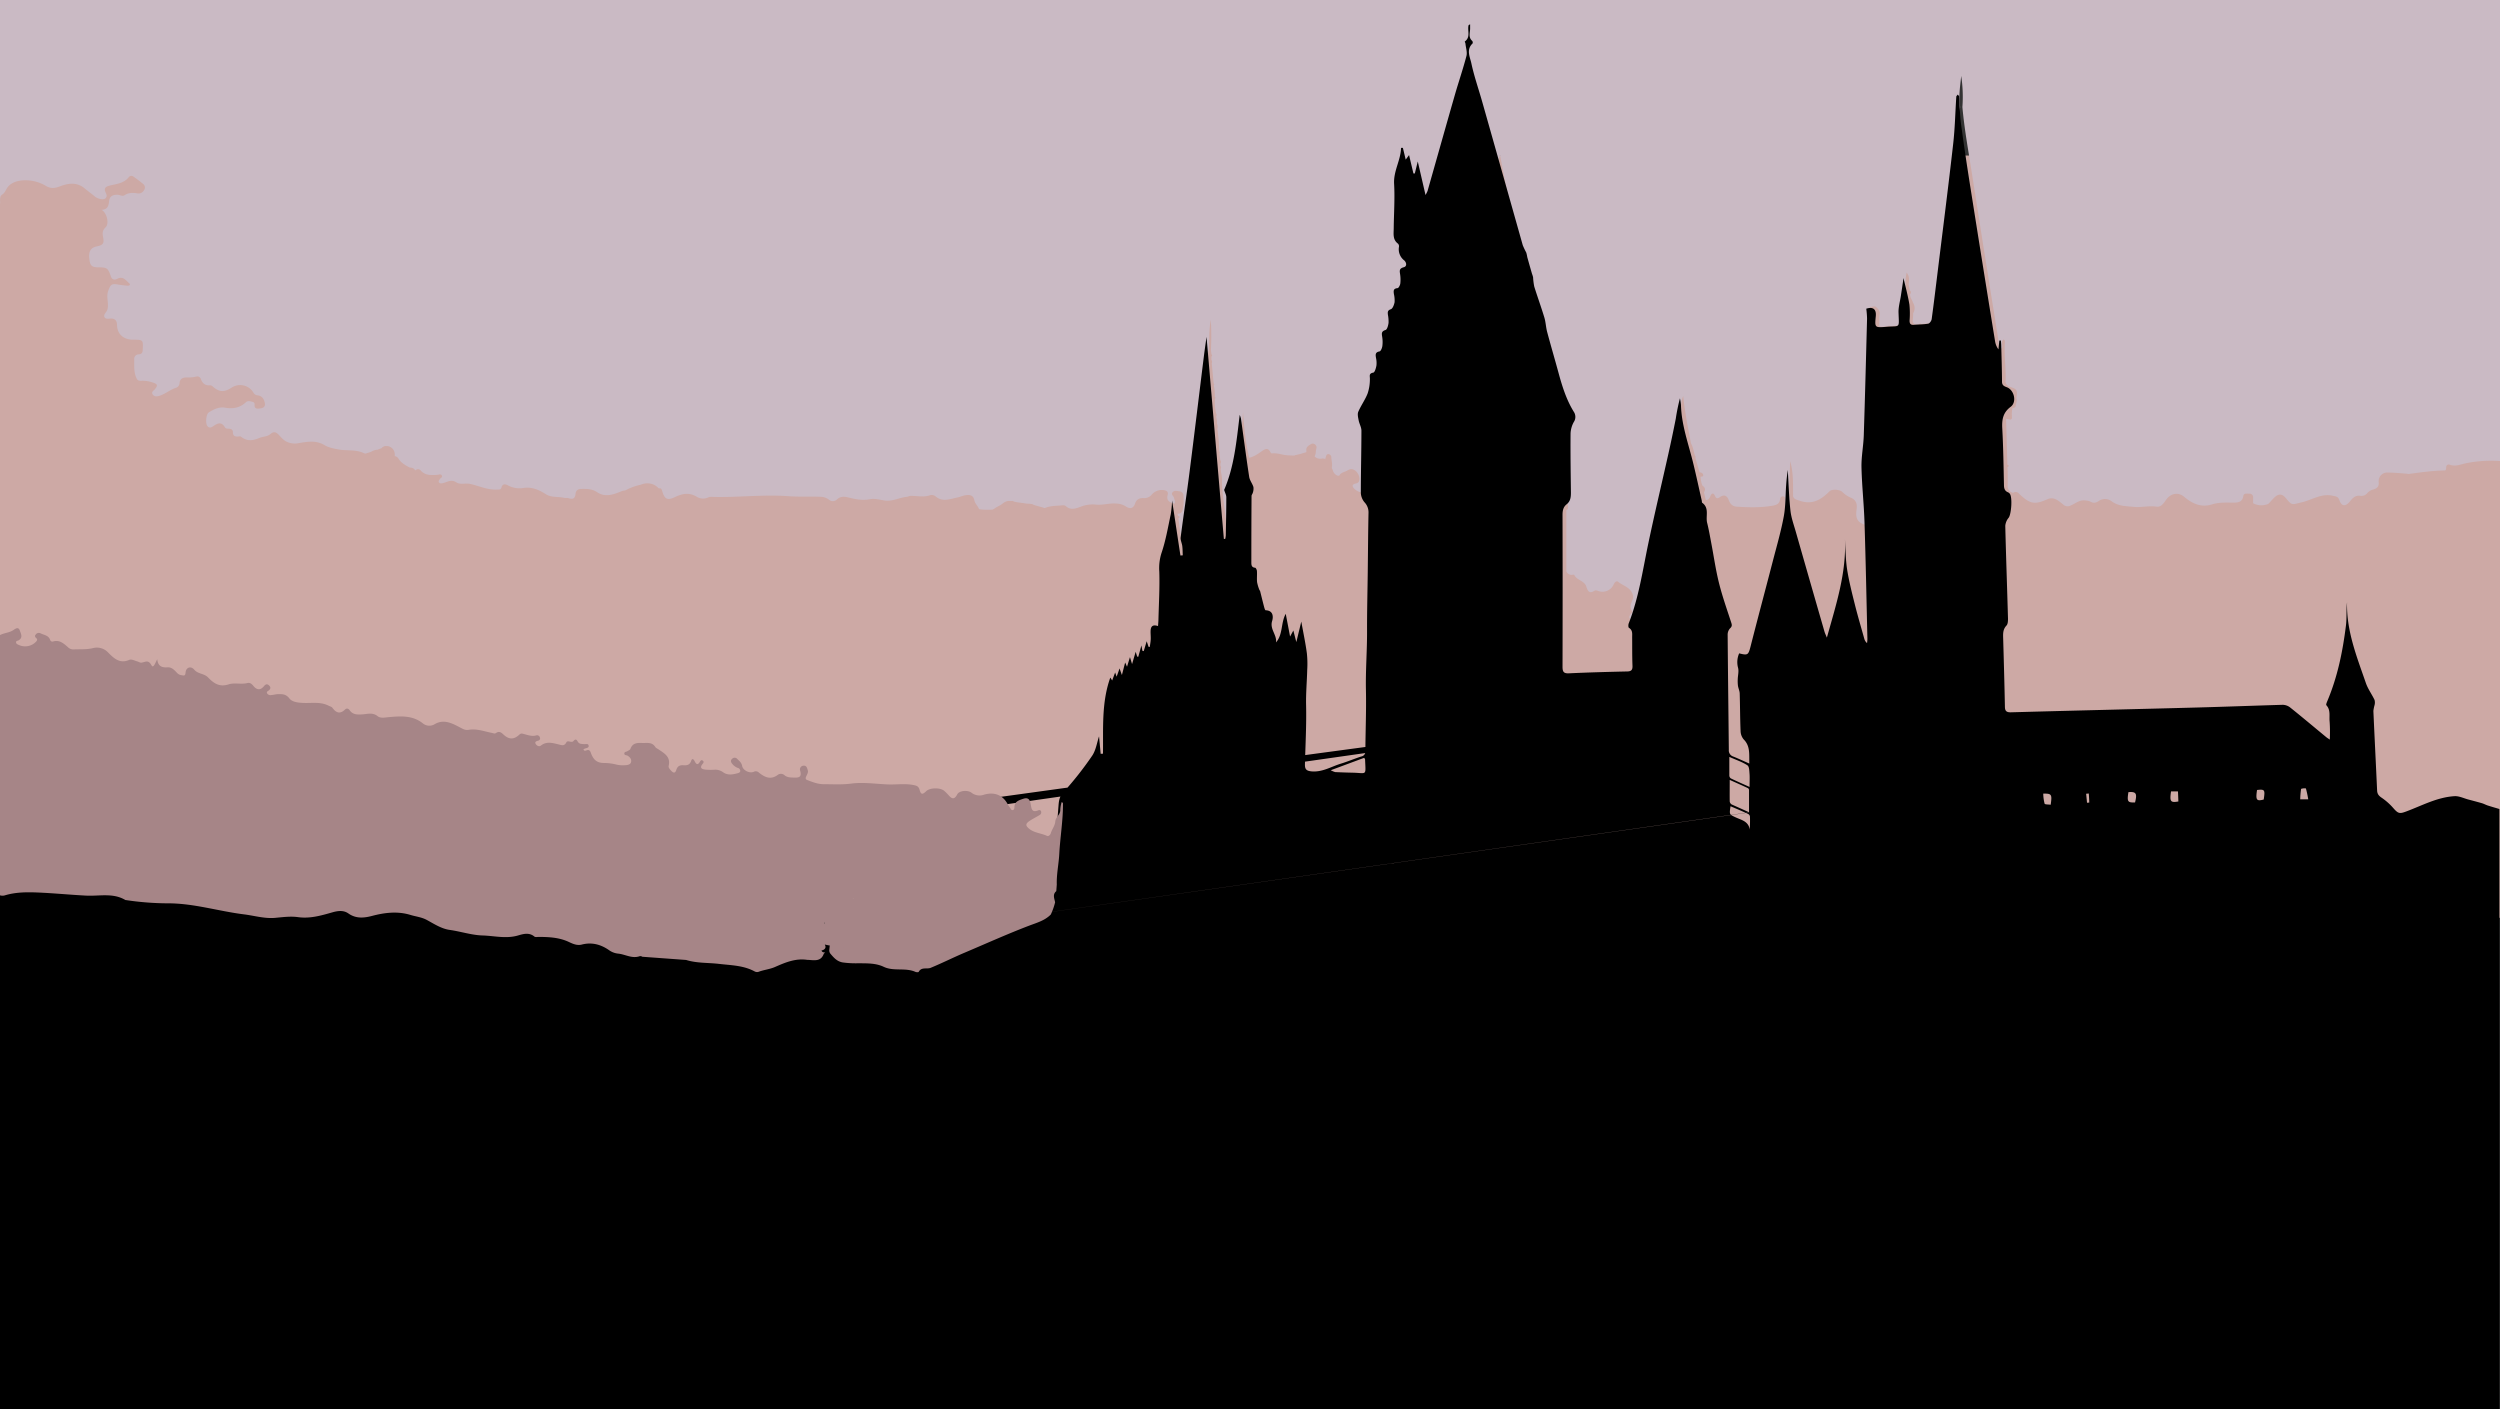 <svg id="Layer_1" data-name="Layer 1" xmlns="http://www.w3.org/2000/svg" width="1341" height="756" viewBox="0 0 1341 756"><rect x="0" y="0" width="1341" height="756" fill="#333333" stroke="none"/><defs><style>.cls-1{fill:#cda9a5;}.cls-2{fill:#cabac4;}.cls-3{fill:#a68587;}.cls-4{fill:#fff;}.cls-5{stroke:#000;stroke-miterlimit:10;}</style></defs><rect class="cls-1" x="-9.02" y="83.43" width="1352.17" height="408.88"/><path class="cls-2" d="M804.64,83.27,732,261.22a3,3,0,0,0,.22,2.42l-.46.51a6.64,6.64,0,0,1-5-1.71c-1.29-1.13-2.07-2.56.55-3.09,1.52-.3,1.86-1.24,1.89-2.57,0-2.34-2-4.95-4.14-5.13s-5.21,2.73-5.4,5c-.1,1.25.26,2.75-1.47,3.19-1.2.3-2.7.36-3.32-.7-1.22-2.09-2.82-4.41-1.16-6.91,1.54-2.32.48-4.62.42-6.93a1.74,1.74,0,0,0-1.45-1.7c-1.05-.17-1.26.76-1.5,1.51a15.17,15.17,0,0,0-.45,1.73c-1.27,6.42-1.26,6.42-7.26,4.63-2.5-.75-3.09-2.52-1-4s3.28-2.84,3.37-5.47c0-1.11.88-2.18-.13-3.25a1.91,1.91,0,0,0-2.42-.58c-1.27.75-2.77,1.6-2.59,3.33.31,3-1.28,3.15-3.48,2.6s-3.44.34-3.29,2.73a11.85,11.85,0,0,1-.84,4.67c-.58,1.71.23,2.41,1.87,2.5a7.45,7.45,0,0,0,3.14-.83A2.79,2.79,0,0,1,702,254.5c2.21,4,1.74,5.08-2.71,6.11a4.09,4.09,0,0,0-2,1.2c-1.52,1.52-2.23.67-2.56-.94a16.32,16.32,0,0,0-.63-3.2c-.94-2.24-1.9-4.07-5-3.16a5.92,5.92,0,0,1-4.38-.43c-1.26-.68-1.78-1.37-.53-2.74,2.23-2.43,1.83-5.15-.9-7a5.06,5.06,0,0,1-1.87-1.86c-1.16-2.25-2.53-1.89-4.34-.63-2.15,1.5-4.31,3.09-7,3.69-2-8-2.69-16.2-3.31-24.44a134,134,0,0,1-2.68,19.75c-1.65,7.2-1.67,14.88-6,21.31-.47.68-.52,1.34.6,1.43a.94.94,0,0,0,.45.21c.84,8.13.14,16.26,0,24.38,0,.91-.62,0-.94-.18-.26-9.41-2.08-18.66-2.72-28l0-1.29c.24-2.4-.51-4.7-.69-7.06a2,2,0,0,0-.13-1.88l0-1.17a1.4,1.4,0,0,0-.1-1.77l-.45-3.54a1,1,0,0,0-.14-1.24,79.16,79.16,0,0,0-1-11.91,3.85,3.85,0,0,0-.24-3,8,8,0,0,0-.43-3.54,1.71,1.71,0,0,0,0-1.88,28.05,28.05,0,0,1-.62-7.75.76.76,0,0,0-.06-1.18,24.57,24.57,0,0,0-.53-6,.8.8,0,0,0-.1-1.18c-.33-3.57-.67-7.14-1-10.71a1.89,1.89,0,0,0-.17-1.85c0-.6,0-1.2,0-1.81.48-.41.49-.8,0-1.18-.09-.78-.17-1.55-.26-2.33.24-5.14.24-10.28-.06-16.23-1.16,5.9-.68,11.11-1.12,16.25a20.64,20.64,0,0,0-.87,5.89,2.14,2.14,0,0,0-.15,2.41l-.42,3.58a2.5,2.5,0,0,0-.26,2.45l-.33,2.33a1.79,1.79,0,0,0-.25,1.86,5.43,5.43,0,0,0-.34,2.93,2.52,2.52,0,0,0-.33,2.44l-.28,1.74a1.68,1.68,0,0,0-.26,1.85c-.09,1-.19,1.91-.28,2.86l-.23,1.2-.18,1.76a19.27,19.27,0,0,0-.59,2.29q-2.85,21.72-5.66,43.44c-.84,6.53-3.09,12.86-2.86,19.54-.47,1.51.19,3.22-1.26,4.71q-.87-6.51-1.75-13c1.06-.64.73-1-.23-1.34l-.23-1.19a2.34,2.34,0,0,0,2.77-2,24.69,24.69,0,0,0,.42-7.66,2.26,2.26,0,0,0-2.24-2.31c-1.28-.14-2.59-.67-3.6.52s.47,1.91.71,2.87c.15.57.36,1.13.54,1.69v1.53c-2.62-.58-4.88-1.41-3.83-4.9a1.66,1.66,0,0,0-1.18-2.12,7.07,7.07,0,0,0-7.2,1.94,5.24,5.24,0,0,1-4.68,2.11c-2.22-.08-3.72.69-4.5,3-.83,2.53-2.66,3-4.87,1.52a10.09,10.09,0,0,0-5.32-1.59c-3.71-.28-7.35,1-11,.54a17.45,17.45,0,0,0-8.13,1.24c-2.71,1-5.28,1.86-7.81-.4a2.37,2.37,0,0,0-1.67-.44c-3.62.39-7.37.08-10.68,2.07-1.41.86-2.34,1.16-3.37-.87-1.26-2.47-5.84-2.66-7.59-.7-1.47,1.66-3.27,1.18-4.27-1.18-.3-.71-.26-1.75-1.35-1.64s-1.07,1.07-1.08,1.86c0,2.39-1.6,3.1-3.55,3.74-3.71,1.19-7.5-.46-11.2.53-.57.15-1.47-.15-1.53-.68-.22-2.31-2.36-3.7-2.76-5.78-.57-2.91-2.51-3.05-4.66-2.76-1.56.21-3,.95-4.6,1.26-3.88.77-7.81,2.57-11.55-.63a3.39,3.39,0,0,0-2.82-.68c-3.53,1.34-7.08.32-10.61.41-.66,0-1.31.45-2,.51-4.08.4-7.8,2.67-12.14,1.94-2.51-.42-5.11-1.17-7.69-.66-4,.79-7.87,0-11.74-1-2.09-.5-4.08-.56-5.87,1.09a3.13,3.13,0,0,1-4.35.13,7.51,7.51,0,0,0-4.14-1.51c-5.9-.28-11.76.1-17.71-.34-13.57-1-27.22.8-40.86.37a4.53,4.53,0,0,0-2.05.29,6.44,6.44,0,0,1-6.28-.44c-3.92-2.31-7.6-1.63-11.36.19-4.12,2-5.73,1.32-7-3.11-.34-1.18-.65-1.86-2-1.33-3.63,1.46-7.22,1-10.75-.36-1.69-.66-3.08-.68-4,1.13a1.46,1.46,0,0,1-2.24.68c-1.42-.84-2.55-.18-3.9.36-4,1.59-8.06,2.81-12.17,0-2.5-1.69-5.42-1.74-8.35-1.67-1.83,0-2.93.9-3.08,2.57-.24,2.69-1.54,3.14-3.84,2.38-.73-.24-1.61,0-2.37-.18-3.25-.77-6.76,0-9.82-2-3.55-2.27-7.45-3.94-11.72-3.31a13.05,13.05,0,0,1-8.54-1.37c-1.41-.76-2.85-1-3.48,1.19-.4,1.36-1.57,1-2.71,1.07-5,.18-9.44-2.05-14.16-3.06-2.46-.52-5.22.57-7.31-.81-1.94-1.29-3.5-.83-5.28-.22a13,13,0,0,1-2,.64c-.67.13-1.51.27-2-.36s.1-1.31.48-1.88,1.6-.94,1-1.9-1.59-.38-2.46-.32c-3.18.21-6.35.41-8.81-2.27a1.85,1.85,0,0,0-2.9-.07c-2.5,2.49-5.35,1.94-7.93.54a10.58,10.58,0,0,0-5.65-1.45,18.72,18.72,0,0,1-4.17-.09,3.77,3.77,0,0,1-3.1-3.52c0-1.83,1.8.24,2.17-.22,1.59-1.94,3-4,5.37-5.18.23-.12.78-2.48-1.07-2.8-1.48-.26-3-.45-3.75,1.45-.41,1.11-.82,3.1-1.78,2.82-2.39-.69-5,.66-7-.48-4.41-2.49-9.34-1.52-13.94-2.29-2.82-.47-5.84-1.12-7.87-2.35-4.66-2.82-9.3-1.83-13.8-1.11a10.25,10.25,0,0,1-6.8-.88c-1.61-.85-2.85-2.44-4.18-3.78s-2.6-1.63-4.14-.27c-1.71,1.51-4.11,1.37-6,2.16-3.65,1.54-6.73,1.89-9.91-.69-.31-.25-1-.12-1.46-.08-1.77.15-2.89-.34-2.88-2.39,0-1.2-.87-1.71-2-1.78-.8-.05-1.79.06-2.21-.67-1.89-3.26-4-2.35-6.43-.63-1,.71-2.19,1.11-3.13-.27-1-1.55-.62-6.26.9-7.21,2.69-1.67,5.43-3.1,8.91-2.47,4,.71,7.82,0,10.9-2.92,1.1-1,2.17-.58,3.33-.32,1,.23,1.48.55,1.38,1.79-.17,2.17,1.56,2,2.91,1.83s3-.66,2.59-2.84-1.45-3.93-3.92-4.19a2.87,2.87,0,0,1-2.3-1.61,8.28,8.28,0,0,0-11.72-2.44c-4,2.5-6.59,2.33-10-.7a2.12,2.12,0,0,0-1.6-.65c-2.49.22-3.89-1.06-4.75-3.24a2,2,0,0,0-2.62-1.4,19.2,19.2,0,0,1-5.34.43c-1.94.06-3.3.88-3.5,2.92a2.76,2.76,0,0,1-1.74,2.57c-3.31,1-5.92,3.45-9.23,4.41-1.33.38-2.66.44-3.49-.86s.55-1.92,1.2-2.69c1.67-2,1.52-2.77-.92-3.56a16.7,16.7,0,0,0-6.15-1c-1,.06-2,0-2.59-1-1.81-3.47-1.31-7.26-1.42-10.94a2.42,2.42,0,0,1,2.46-2.23c1.69-.14,2.07-1,2.13-2.58.2-5.23.25-5.23-5-5.31-.4,0-.8,0-1.19,0-4.67-.44-7.48-3.34-7.6-7.77-.05-1.56-.39-3-2.2-3.47-1.5-.4-3.57.7-4.48-.74s1.1-2.68,1.52-4.21c.91-3.37-.81-6.67.43-10s1.76-4,5.3-3.37c1.66.29,3.34.48,5,.62,1,.08,1.88-.52.92-1.34-1.77-1.49-3.29-4-6.36-2.35-1.43.77-2.84.44-3.41-1.22-1.55-4.52-2-4.9-6.56-4.94-3.83,0-4.7-.87-5.07-5-.34-3.73.91-5.6,4.15-6.26s3.94-1.61,3.3-4.82c-.41-2-.51-3.68,1.31-5.37,2.09-1.93.74-7.85-2.14-9.4,3.22-.1,3.81-2.26,4-4.47.29-2.84,1.92-3.63,4.48-3.61,1.29,0,2.67,1,3.78.29,2.29-1.52,4.57-1.46,7.11-1a3.39,3.39,0,0,0,3.48-1.9,2.33,2.33,0,0,0-.35-3c-1.73-1.48-3.57-2.85-5.44-4.16a1.78,1.78,0,0,0-2.46.3c-2.64,3.45-6.73,3.63-10.39,4.59-2.44.63-3,1.67-2,3.75.46,1,.82,1.83.1,2.77s-2,.86-3,.62a7,7,0,0,1-3.19-1.53c-1.65-1.43-3.46-2.67-5.12-4.08-4.23-3.61-8.9-2.86-13.45-1.12-2.6,1-4.73,1.25-7.28-.2a21.51,21.51,0,0,0-13.18-3c-3,.33-6,1.43-7.68,3.9-.86,1.24-1.27,2.75-2.7,3.65-1.15.72-1.16,2-1.17,3.2a8.66,8.66,0,0,1-.35,3.54c-.57,1.33-1.44,2.09-2.72,1-1.92-1.71-4.18-1.63-6.48-1.59Q-9.53,55.25-9.59,0c0-2,.4-2.44,2.45-2.44q673.64.09,1347.26,0c2,0,2.44.4,2.44,2.44q-.09,123.72,0,247.45a67.24,67.24,0,0,0-20,1.08c-2.72.56-5.46,1.88-8.43.77a1.38,1.38,0,0,0-2,1.27c0,2.74-1.72,2.88-3.81,2.88-4.92,0-9.62,4.41-10,9.44-.11,1.48-.36,2.42-2.14,2.5-5.29.24-10.5,0-15.48-2-1.2-.49-2.12-1.21-1.77-2.69.31-1.27,5.51-3.81,6.43-3,1.43,1.3,3.19,1,4.77,1.45s2.61,0,2.73-1.71c.11-1.5.27-3.18-1.91-3.35-3.37-.27-6.73-.56-10.1-.62a4.6,4.6,0,0,0-4.92,5.07c.24,2.32-.69,3.3-2.64,3.94a6.72,6.72,0,0,0-3.35,1.87,4.06,4.06,0,0,1-4,1.6c-2.63-.39-4.1,1.36-5.44,3-2.35,2.89-4.45,2.82-5.69-.75-.71-2-2-1.93-3.57-2.29-6.09-1.36-11.11,2.27-16.58,3.53-5.28,1.22-5.12,1.93-8.56-2.28-1.89-2.33-3.87-2.47-6.08-.34-1.28,1.24-2.43,2.62-3.67,3.92a5.69,5.69,0,0,1-5.72,1.53c-2.19-.5-2.09-2.34-2.05-4.08,0-.49,0-1,0-1.49a1.9,1.9,0,0,0-2.22-1.88c-1.21,0-2.75-.51-3.08,1.42-.47,2.75-2.32,3.34-4.8,3.36-4,0-8.08-.29-12.12,1-5.62,1.74-10.47-.47-14.74-4.08-3.1-2.64-7-2-9.49,1.24-1.37,1.81-2.65,4.42-5.49,4-4.07-.6-8.08.55-12.07.13s-8.25-.29-11.88-3a5.88,5.88,0,0,0-6.62-.36c-1.87,1.35-3.17,1.51-5,.43a7.47,7.47,0,0,0-2.6-.51c-3-.47-5.21,1.68-7.75,2.69a3.41,3.41,0,0,1-4.11-.6c-2.26-1.75-4.8-4.27-8.26-2.79-6.36,2.72-9.07,3.26-15.45-3.07a2.21,2.21,0,0,0-3-.32c-2.3-.55-3.1-2-3-4.32.13-3.15,0-6.32-.08-9.48.92-.47.84-.91-.06-1.31l-.69-24.62c3.29.76,3.24.76,3.06-2.61a19.87,19.87,0,0,1,.37-3.22v0c1,0,1.73-.2,1.75-1.38.26-1.28.85-2.52.32-3.86.69-4.16.51-4.72-3.22-6a3.21,3.21,0,0,1-2.54-3.67c.19-6.65-.84-13.29-.42-20,0-.64.22-1.43-.71-1.8-1.28,1.1-.6,2.56-.68,3.87-.07,1.06-.43,1.25-1.22.52-1-1.56-.76-3.34-1-5q-3.63-22.69-7.26-45.41-3.43-21.64-6.83-43.31c-1.83-11.77-4-23.48-5.06-35.36a73.82,73.82,0,0,0-.64-16.67c-.55,5.56-1.53,11.09-.57,16.68-.2,1.19-.4,2.39-.59,3.58-.41.38-.49.77,0,1.17l-.45,7.3a2.19,2.19,0,0,0-.21,2.85l-.36,3.59c-.5.34-.67.73-.17,1.22-.14,1.18-.27,2.37-.41,3.56a1.13,1.13,0,0,0-.19,1.82l-.36,2.94a2.35,2.35,0,0,0-.29,3l-.28,2.32a1.65,1.65,0,0,0-.32,2.45l-.39,2.45c-.5.33-.57.7-.14,1.14-.1.79-.19,1.57-.28,2.36-1,.68-.91,1.51-.35,2.41l-.27,2.37a2.26,2.26,0,0,0-.39,3l-.27,2.36a2.33,2.33,0,0,0-.31,3c0,.39-.11.79-.16,1.18-1.36,1.55-.76,3.34-.62,5.07-.06.53-.13,1.06-.19,1.59a1.7,1.7,0,0,0-.22,2.33c-.08.58-.16,1.16-.25,1.73-1,1-.85,2.15-.51,3.34l-.25,2.75c-.5.32-.63.69-.19,1.16l-.36,3a1.06,1.06,0,0,0-.22,1.76l-.3,2.34c-1,1-.78,2.13-.47,3.3l-.18,1.56a1.1,1.1,0,0,0-.18,1.77l-.39,2.91c-.69.53-.9,1.13-.29,1.86l-.28,2.32a1.65,1.65,0,0,0-.28,2.47c-.11.77-.23,1.54-.34,2.31a1.68,1.68,0,0,0-.25,2.47l-.3,2.31a2.22,2.22,0,0,0-.36,3.06l-.27,1.12a4,4,0,0,0-.31,4.25c.11,2.49-.93,3.61-3.54,3.3a24.1,24.1,0,0,0-4.14.25c-.42-.46-.78-.37-1.13.09-2.49.57-3.73-.23-3.33-3a27.88,27.88,0,0,0,.15-2.9,5.26,5.26,0,0,0-.09-5.61c-.41-1.59-1.78-2.88-1.51-4.69a1.14,1.14,0,0,0-.22-1.88c-.21-1.1-.41-2.19-.62-3.28.13-2,.75-4-1.07-6.34a28.51,28.51,0,0,0-.55,7.9l-.49,3c-.49.33-.59.71-.14,1.15-.77,3.37-1.93,6.69-1.21,10.23-.92,1.95-.21,4-.4,6l-6.12.48a.68.68,0,0,0-1.14.09c-1.58,0-3.16.58-4.72-.11.31-2.16-.1-4.33.33-6.51.28-1.41-.79-2.65-1.76-3.6s-2.08-.26-3.13-.09a.82.82,0,0,0-.62,1.14c1,3.58.07,7.32.87,10.91,0,.39,0,.79.05,1.18,0,3.17.07,6.35-.14,9.5-1.41,20.94-1.19,42-3.17,62.87l.34,1.14c0,3.06,0,6.12.14,9.17.19,3.71-.53,7.48.59,11.15.16,1,.33,2,.49,3l.15.66.17,2.18c-.12,1.45-.25,2.89-.37,4.33-5.32-1.35-6.81-3.46-6-8.81.41-2.89-.29-5.06-3.19-6.24a14,14,0,0,1-4.42-3c-1.46-1.42-5.63-1.69-6.95-.37-4.51,4.55-9.27,7.41-16.13,5-1.52-.54-2.71-.67-3.38-2.17-.08-6.37.25-12.77-1.57-19l-.7,19.15c1.11,2.22-.79,4.28-.36,6.47-.67.1-2.1,2.27-1.66-.66a26.26,26.26,0,0,0,.12-4.16c0-.8,0-1.76-1-1.94a1.58,1.58,0,0,0-1.82,1.56c-.31,2.52-2,3.1-4.13,3.47-6.35,1.11-12.72.9-19.1.51-2.24-.13-3.56-1.46-4.31-3.54-.88-2.42-2.45-3.08-4.51-1.72-1.37.91-2.11,1.21-2.9-.58-.69-1.56-1.68-1.64-2.4.11-.47,1.13-1,2.24-2.49,2.13-.33-1.37-.66-2.73-1-4.1,1.1-1.55.51-2.7-.86-3.66a15.23,15.23,0,0,1-.94-4.71c.55-.1,1.42.06,1.42-.7,0-1.21-1-1.54-2-1.71-.74-2.57-1.49-5.13-2.23-7.7a1,1,0,0,0-.24-1.23c-.67-2.19-.92-4.51-2.09-6.54-1.61-8.45-3.36-16.87-4.16-25.46-1.74,4-1,8.35-2.11,12.41-1.29,4.54-1.08,9.42-3.25,13.81-.53,1.09-1.19,2.55-.59,4v1.18a1,1,0,0,0-.25,1.24,141.33,141.33,0,0,0-4.18,17.23c-1.75,4.47-2.17,9.24-3.15,13.88-1.83,8.66-3.46,17.36-5.38,26-2,9.1-3,18.46-6.92,27.08a1.64,1.64,0,0,0-.94,2.21l-.26,1.37c-2.08-.67-2.43-1.88-1-3.49.41-.46,1-.88.59-1.47-1.59-2.17-.51-4.18.3-6.17a3.79,3.79,0,0,0,0-2.83c-1.23-3.86-5.15-4.58-7.8-6.75-.9-.74-1.9.31-2.4,1.48a6.57,6.57,0,0,1-8,3.54c-.77-.26-1.58-.66-2.29-.2-2.81,1.82-3.66,0-4.36-2.23-1-3.23-5.09-3.34-6.44-6.25-.07-.15-.57-.17-.85-.11a3,3,0,0,1-3.42-1.88q0-16.38,0-32.74c.91-.37,1-1.14.92-2M788.55,29.37"/><path d="M431.5,495.77m23.72,15.68c5.57,1.32,11.26,2.12,16.89,3.23a14.28,14.28,0,0,1,4.24,1.34c4.18,2.36,8.63,2,12.94,1.08,1.61-.32,2.87-2.32,4.68-3.9L489.78,511c1,0,1.75,0,2.52,0,1.59,0,2.12-.6,1.77-2.22a33,33,0,0,1-.32-4.48l-1.43-1.07,4.82-2.67a15.52,15.52,0,0,1-.41,3.44c-.71,1.94-1.14,7.91,1.42,9.57,1.21.8,3.29,1.4,4.5.91,18-7.3,35.87-14.82,53.81-22.22,4.43-1.83,6.37-5.43,6.8-9.76,1.67-16.83,3.28-33.67,4.54-50.54.22-2.94.65-4.84,2.78-7.18a181.66,181.66,0,0,0,15.29-19.45c2-3,2.54-7,3.66-10.36l.86,9.38,1.25-.08c.2-13.64-.85-27.42,3.93-40.83l1,1.58c.57-1.54,1.07-2.89,1.59-4.31.22.62.4,1.14.79,2.27l.89-2.44c.22-.65.45-1.3.68-2,.32.92.66,1.86,1.27,3.55.68-2.64,1.18-4.55,1.74-6.73.3.66.52,1.17,1,2.29l1.58-5.17c.35,1.17.63,2.1,1.13,3.74.74-2.51,1.29-4.4,1.94-6.59.31,1,.55,1.8.8,2.59l.61.05c.5-1.81,1-3.62,1.66-6.06.25,1.34.39,2.11.53,2.88l.72.17,1.59-5.3c.33,1,.66,2,1,3l.65.06c.18-1.33.44-2.65.51-4s-.09-2.75-.08-4.12c0-2.41.65-4.2,4-3.08.08-1.21.18-2.17.21-3.14.21-8.65.74-17.32.47-26A26.49,26.49,0,0,1,623,296.73c2.31-6.74,3.5-13.88,5-20.88a65.84,65.84,0,0,0,.71-7.39c1.56,10.29,3,19.9,4.47,29.52l1.26-.1c-.08-1.64-.06-3.3-.26-4.94s-1.06-3.2-.87-4.7c1.48-11.58,3.25-23.12,4.72-34.7,2.65-20.82,5.16-41.67,7.74-62.5.46-3.66,1-7.31,1.42-10.33,3.06,35.7,6.17,72,9.29,108.36l.72,0a11.77,11.77,0,0,0,.31-1.74c.13-6.87.29-13.74.29-20.6,0-1.2-.69-2.39-1.17-3.94,5.35-12.22,6.63-25.92,8.35-40.25a14,14,0,0,1,.68,2c1.45,10.41,2.81,20.84,4.4,31.22.28,1.89,1.69,3.58,2.27,5.45a6.62,6.62,0,0,1-.29,3c-.13.64-.7,1.22-.71,1.83q-.11,17.74-.11,35.49c0,1.37,0,2.83,2,3,.42,0,1,1.2,1,1.87.14,2-.13,4,.09,5.93a21.56,21.56,0,0,0,1.27,4.18c.06.18.28.31.33.49.71,2.8,1.38,5.61,2.12,8.41.18.7.54,1.93.85,1.94,4.22.12,4.15,3.64,3.49,5.76-1.36,4.37,2.62,7.38,2.09,11.48,3.81-4.4,2.49-10.38,5.21-15.34.75,3.91,1.46,7.66,2.33,12.2l1.75-3.25,1.6,6.22,2.66-11c1.14,6.26,2.28,11.63,3,17.06a53.8,53.8,0,0,1,.18,8.89c-.16,6.28-.74,12.57-.6,18.84.23,10.53-.33,21-.62,31.56-.08,2.73.6,3.71,3.54,4,5.84.52,10.55-2.57,15.72-4.14,3.71-1.13,7.29-2.67,11-3.86a2.67,2.67,0,0,0,2.16-3c.06-10.85.53-21.7.3-32.54-.23-10.55.64-21,.6-31.57s.24-21.1.37-31.65.19-21.3.41-31.95a7.78,7.78,0,0,0-2.12-5.6,8.47,8.47,0,0,1-2-5c0-11.15.31-22.29.32-33.44,0-1.85-1.13-3.67-1.49-5.55-.29-1.51-.74-3.33-.19-4.61,1.44-3.37,3.69-6.4,5-9.8a24,24,0,0,0,1.22-7.73c.06-1.6-.73-3,1.83-3.46.78-.14,1.43-2.38,1.67-3.74a12.39,12.39,0,0,0-.22-4.15c-.3-1.74-.47-3.05,1.91-3.49.68-.12,1.36-1.85,1.5-2.91a17.38,17.38,0,0,0-.11-5c-.29-1.77-.41-2.89,1.82-3.58.87-.27,1.42-2.42,1.61-3.78a19.75,19.75,0,0,0-.35-4.44c-.13-1.32-.25-2.29,1.58-2.91,1-.34,1.72-2.36,2-3.72a15,15,0,0,0-.36-4.43c-.21-1.58-.41-2.94,1.93-3.16.6,0,1.39-1.58,1.51-2.5a18.93,18.93,0,0,0-.12-5c-.28-1.82-.52-3.06,2-3.72,1.85-.5,1.41-2.61.22-3.65a7.56,7.56,0,0,1-2.81-7.37,2,2,0,0,0-.54-1.62c-2.91-2.17-2.32-5.27-2.29-8.2.09-8,.66-16,.21-23.88-.39-6.94,3.57-12.64,3.71-19.3l1,0,1.51,6.31,1.8-2.45c.82,3.48,1.58,6.67,2.34,9.86l.75,0c.55-2.23,1.1-4.46,1.58-6.43l4.16,18a19,19,0,0,0,1.09-2.17c4.9-17.23,9.75-34.47,14.69-51.69,2-6.93,4.35-13.75,6.17-20.73.51-2-.29-4.28-.51-6.43,0-.47-.48-1.26-.35-1.35,3.24-2.34,1.27-5.82,2-8.69,0-.07.15-.11.83-.53,0,1.06,0,1.8,0,2.53-.08,2.21-1,4.55,1.13,6.4a1.41,1.41,0,0,1,.2,1.35c-3.54,3.32-1.39,7.27-.67,10.63,1.5,7.06,3.93,13.92,5.89,20.88Q806,93.18,816.81,131.54a40.31,40.31,0,0,0,1.87,3.94,19.39,19.39,0,0,1,.55,2.45q1.24,4.47,2.54,8.94a14.74,14.74,0,0,1,.58,1.86,33.32,33.32,0,0,0,.63,5c1.72,5.55,3.73,11,5.41,16.58.76,2.52.83,5.25,1.52,7.8,1.94,7.3,4.09,14.54,6.07,21.83s4.21,14.46,8.2,20.93a4.94,4.94,0,0,1,0,5.52,13.85,13.85,0,0,0-1.73,6.11c-.09,10.55.06,21.1.19,31.65,0,2.47-.18,4.68-2.33,6.38-1.73,1.38-2.17,3.31-2.17,5.58q.11,40.76,0,81.52c0,2.61.53,3.69,3.47,3.54,10.34-.49,20.69-.76,31.05-1,2.32,0,3.12-.74,3-3.12-.2-5.07-.12-10.15-.17-15.23,0-1.85.35-3.78-1.72-5.05-.39-.24-.4-1.67-.13-2.37,5.41-13.81,7.48-28.42,10.5-42.82,3.37-16.06,7.18-32,10.75-48q2.12-9.45,4-19a103.93,103.93,0,0,1,2.23-10.93,27.38,27.38,0,0,1,.55,3.56c.27,10.51,3.82,20.31,6.34,30.34,1.74,7,3.22,14,4.82,21,.09.39,0,1,.24,1.14,3.95,2.84,1.75,7.18,2.64,10.75s1.51,7.16,2.19,10.75c1.37,7.13,2.38,14.35,4.13,21.39s4.22,14.07,6.5,21.05c.43,1.34.79,2.21-.49,3.38a5,5,0,0,0-1.33,3.41c.16,20.61.43,41.21.63,61.81a3.44,3.44,0,0,0,2.45,3.6c2.73,1.09,5.39,2.35,8.55,3.74-.16-4.92.6-9.3-3-12.93a7.23,7.23,0,0,1-1.69-4.53c-.29-6.66-.26-13.33-.47-20,0-1.43-.72-2.83-.94-4.28a20.89,20.89,0,0,1-.11-3.54c.06-2,.67-4.2.17-6.07a11.65,11.65,0,0,1,.59-7.76c4.61,1.17,4.92.89,6.09-3.6,4-15.7,8.21-31.37,12.27-47.06,2-7.61,4.17-15.18,5.59-22.89,1-5.46.85-11.13,1.26-16.7q.28-4.09.87-8.15c.44,7.29.64,14.61,1.43,21.86.42,3.81,1.79,7.53,2.85,11.25q7.66,26.83,15.41,53.65c.23.81.62,1.57,1.28,3.21,5-17.94,10.55-34.8,9.68-52.89.36,5.5.35,11.06,1.2,16.49,1,6.25,2.57,12.41,4.11,18.56s3.36,12.28,5.07,18.41a4.57,4.57,0,0,0,1.48,2.36,19,19,0,0,0,.2-2.11c-.49-20.9-.89-41.79-1.56-62.68-.31-9.83-1.4-19.64-1.62-29.47-.12-5.61,1-11.24,1.22-16.88.69-21,1.22-42,1.77-62.94a49.6,49.6,0,0,0-.42-5.29c3.63-1.18,5.46.27,5.1,4-.59,6.14-.58,6.23,5.63,5.71,7.67-.64,6.84,1.16,6.57-7.67-.09-3,.83-6,1.27-9,.48-3.22,1-6.44,1.4-9.5,1.07,4.68,2.37,9.42,3.17,14.25a46.89,46.89,0,0,1,.08,8.63c0,1.68.61,2.36,2.3,2.22,2.58-.22,5.19-.17,7.72-.62.76-.13,1.71-1.51,1.84-2.42,1.16-8.47,2.18-17,3.22-25.46,2.79-22.72,5.7-45.42,8.27-68.16,1-8.52,1.15-17.13,1.72-25.7,0-.32.39-.62.74-1.14.36.43.77.69.79,1,.34,4.89.36,9.83,1,14.68,1.55,11.63,3.31,23.23,5.15,34.82q6.48,41,13.13,81.92a10,10,0,0,0,1.79,4.26c.16-1.59.33-3.17.49-4.76l.82,0c.07.8.17,1.6.19,2.41.16,6.56.38,13.12.42,19.69,0,2,1.2,2.44,2.66,3,3.91,1.53,5.38,7.93,2,10.45-4.2,3.12-4.78,6.92-4.52,11.68.55,10,.68,20.09.9,30.14,0,1.84.32,3.33,2.23,4.08a2.34,2.34,0,0,1,.91.75c1.48,1.86.83,10.94-.61,12.86a7.86,7.86,0,0,0-1.82,4.34c.4,16.61,1,33.22,1.46,49.84,0,1.23-.07,2.87-.81,3.65-2.06,2.17-1.84,4.65-1.77,7.23.34,12,.69,24.07.92,36.11,0,2.38.68,3.27,3.27,3.2,33.24-.92,66.49-1.68,99.73-2.57,15.32-.41,30.64-1,46-1.45a6.68,6.68,0,0,1,4,1.42c6.52,5.22,12.91,10.6,19.36,15.92.52.43,1.11.77,1.91,1.33a84.38,84.38,0,0,0-.08-9.58c-.35-2.95.68-6.22-1.75-8.85-.32-.34.26-1.65.59-2.44,5.45-12.95,8.2-26.58,9.92-40.43.5-4,.07-8.19.58-12.33-.39,15.35,5.26,29.26,10.11,43.33,1.09,3.15,3.18,5.95,4.63,9a5.44,5.44,0,0,1,0,2.83,19.67,19.67,0,0,0-.62,3.11c.63,14.21,1.36,28.42,2,42.64.09,1.9.89,2.87,2.49,3.93a33,33,0,0,1,6.3,5.63c2.63,3,3.4,3,7.12,1.59,8.4-3.16,16.47-7.56,25.64-8.09,2.41-.14,4.92,1.13,7.37,1.78s4.92,1.3,7.35,2c1,.3,2,.86,3,1.19,2.09.68,4.22,1.28,6.33,1.91V756.47H-11q0-52.41.05-104.81,0-19.86.21-39.71c0-2.49-1-5.94,3.67-5.61-.53-.08-1.06-.21-1.6-.25-2.11-.14-2.56-1.05-1.62-3a11,11,0,0,0,.43-3l.69-.19c-.55-1.2-1.52-2.33-1.52-3.46q-.13-59.67-.07-119.34c0-16.31.3-32.63.52-48.94a10.55,10.55,0,0,1,.93-2.85c.79.76,2,1.39,2.28,2.3.89,2.85,3.23,3.38,5.39,3,3-.46,5.07.18,6.71,3l2-2.48c2.35,2.3,4.57,4.68,7,6.76a6.12,6.12,0,0,0,3.52,1c2.41.08,4.83-.32,7.22-.13,1,.08,1.92,1.17,2.88,1.81.61.4,1.4,1.28,1.79,1.13,3-1.14,4.41.85,6,2.72.42.52.92,1,1.26,1.33,1.17-1.64,2.07-3.39,3.43-4.59.75-.66,2.35-.68,3.46-.44.36.07.64,1.91.46,2.84-.39,2-1.09,4-1.72,6.13,2.69.66,4-.77,5.14-2.89a5.29,5.29,0,0,1,6.95-2.15,38.28,38.28,0,0,0-2.93,4.48c-.75,1.53,0,2.81,1.66,3.15a40.54,40.54,0,0,0,5.6.66c4.2.23,5,1.29,4.36,5.47-.09.52.46,1.14.69,1.73a9.58,9.58,0,0,1,1,2.66c.27,4.5.36,4.62,4.21,2.41,1.75-1,2.58-.4,3.07,1.29s-.3,2.56-1.92,2.47c-3-.16-4.77.86-5,4.11,0,.58-1.08,1.67-1.4,1.58a4.89,4.89,0,0,1-2.62-1.57c-2.4-3.35-2.37-3.46-6-1.57a12,12,0,0,1-9.23,1.18,4.45,4.45,0,0,0-5.28,1.54c-.74.91-2.29,1.22-3.53,1.64a13,13,0,0,0-2.95,1c3.47.13,7,1.48,10.31-.6.49-.3,1.91-.14,2,.14.8,2.16,2.17,1,3.61,1.06A64,64,0,0,1,60,478.68c6.42,1.09,12.79,3.21,19.23,3.38a182.11,182.11,0,0,1,31.66,3.34c10.86,2.21,21.91,3.49,32.9,5,2.09.28,4.3-.51,6.46-.57,7.71-.22,15.5.94,23.06-1.55,1.88-.62,3.78-1.67,5.66-1.65a13.9,13.9,0,0,1,6.52,1.68c3.69,2.15,7.3,1.89,11.22,1.09,4.08-.84,8.26-1.78,12.38-1.66,6,.16,12.06.82,17.5,3.76,10.35,5.6,21.64,7.31,33.11,8.69a55.46,55.46,0,0,0,20.39-1.05,1.48,1.48,0,0,1,.88,0c5.91,2.34,12.28,1.42,18.35,2.59a5,5,0,0,1,1.65.65,14.6,14.6,0,0,0,11.66,2c4.43-1,8.08,1.89,12.06,3.39a57.57,57.57,0,0,0,14.53,3.41c8.21.82,16.5.93,24.76,1.24a19,19,0,0,0,4.27-.63c3.86-.77,7.68-1.82,11.57-2.34,4.81-.64,9.68-.85,14.51-1.28s9.48-.74,14.18-1.38a10.4,10.4,0,0,0,5.08-2c5-4.19,10.32-6.34,15.88-3.55m18.16,4.48,490.55-69.91c0-4.35,0-8.25,0-12.15a1.28,1.28,0,0,0-.64-.93c-3.1-1.43-6.22-2.82-9.72-4.39,0,4.24-.05,7.87,0,11.5a2.25,2.25,0,0,0,1,1.64C931.87,432.86,934.92,434.21,938.22,435.72Zm-70.71-51.07c0-5.52-2.36-8.43-7-9-5.46-.73-11,1.94-12.3,6.72C854.72,382.87,860.8,384.08,867.51,384.65ZM927.61,406c0,3.84,0,6.91,0,10a2,2,0,0,0,.75,1.5c3.16,1.53,6.38,2.94,10.1,4.62,0-2.77.14-4.85,0-6.9-.14-1.63-.14-4.05-1.13-4.69C934.56,408.71,931.31,407.65,927.61,406Zm-195.87.5-17.93,6.65a11.58,11.58,0,0,0,2.38,1c3.13.15,6.27.26,9.4.32,7.75.16,7,2,6.63-7.23A5.13,5.13,0,0,0,731.74,406.51Zm196.51,26c-.67,4.44-.63,4.34,2.66,5.89,3.09,1.46,7,2.08,7.62,6.58a59.63,59.63,0,0,0,.14-7.05,1.93,1.93,0,0,0-1-1.34C934.66,435.18,931.58,433.9,928.25,432.47ZM1096,425.69a23.1,23.1,0,0,0,.72,5.39c.19.53,2.14.4,3.27.58C1100.78,426.06,1100.55,425.65,1096,425.69Zm72.22-1.19h-3.68c-.8,5.45-.31,6.16,3.94,5.41C1168.43,428.14,1168.34,426.32,1168.26,424.5Zm69.92,4.26a57.83,57.83,0,0,0-1.25-5.84,5.22,5.22,0,0,0-2.59.25,42.43,42.43,0,0,0-.46,5.59Zm-96.46-3.86c-.8,5.13-.42,5.68,3.56,5.53C1146.46,425.61,1145.82,424.56,1141.72,424.9Zm69-1.16c-.82,5.43-.31,6.14,3.57,5.13C1215.07,423.65,1214.81,423.27,1210.76,423.74Zm-90.33,1.9-1.34.13.47,4.84,1.21-.12C1120.65,428.87,1120.54,427.25,1120.43,425.64Z"/><path class="cls-3" d="M344.53,513.2a1.85,1.85,0,0,0-1.42-.29c-4.13,1.46-7.76-1.06-11.66-1.4a10.2,10.2,0,0,1-4.9-1.94c-4.35-3-9.15-4.27-14.45-2.91-2.48.64-4.69-.31-6.88-1.35-5.14-2.45-10.66-2.73-16.23-2.75-.78,0-1.84.24-2.32-.17-2.83-2.38-6-1.42-8.82-.6-6.38,1.86-12.6.2-18.89,0-6.1-.18-11.87-2.18-17.85-3-4.39-.64-8.3-3.23-12.19-5.34-2.82-1.52-5.85-1.79-8.75-2.68-6.86-2.1-13.73-1.28-20.54.51-4.39,1.15-8.65,1.59-12.75-1.3-2.6-1.84-5.6-1.45-8.62-.59-6,1.72-12,3.47-18.42,2.56-4-.56-8.09,0-12.16.38-5.66.54-11.22-1.17-16.83-1.87-13.74-1.71-27.1-6-41.11-5.91a154.83,154.83,0,0,1-22.13-1.74c-.1,0-.22,0-.29,0-6.73-4.06-14.13-2-21.28-2.41-8.61-.45-17.2-1.3-25.82-1.66-5.94-.24-11.93-.22-17.74,1.57a4.54,4.54,0,0,1-4.16-1C-3.89,477.7-6,475.72-9,475.68V339.41c1.82-.07,3.58,0,5.12,1.18a3,3,0,0,0,3.4.35c2.38-1.52,5.35-1.38,7.7-3,1-.68,2.66-1.91,3.4.25.59,1.72,1.85,3.83-.64,5.28-.55.32-1.52.21-1.35,1.23.14.79.94,1,1.54,1.28a8.06,8.06,0,0,0,9.26-1.88c.52-.63.76-1.17.05-1.78s-1-1.25-.28-2a2,2,0,0,1,2.42-.67c1.86,1,4.37,1.05,5.25,3.52a1.27,1.27,0,0,0,1.65.91c3.41-1,5.62,1.09,7.85,3a4.08,4.08,0,0,0,2.9,1.28c3.54-.2,7,.18,10.65-.73A8.28,8.28,0,0,1,58,350c2.89,2.92,6.16,6.22,11.22,4,1.39-.61,2.89.37,4.32.74.77.2,1.53.77,2.25.71,2-.17,3.7-1.92,5.48,1.43,1,1.85,2.06-1.37,3.07-3.27.41,3.95,2.69,4.53,5.51,4.35,2.26-.15,3.63,1.44,5,2.85a4,4,0,0,0,2.51,1.37c1.21.16,2,.63,2.18-1.43.23-2.81,2.85-3.67,4.63-1.56,2,2.41,5.36,2,7.44,4.2,3,3.1,6.09,5.35,11.07,3.69,3.07-1,6.7.15,10-.69,1.4-.35,2.33.43,3.25,1.55,1.94,2.36,3.85,2.33,5.7.08.76-.92,1.51-1.33,2.51-.51s1.28,1.76.16,2.75c-.49.43-1.43.69-1.08,1.56a2.08,2.08,0,0,0,2.3,1c1.28-.08,2.55-.48,3.83-.5,2.23,0,4.09,0,5.89,2.33,1.54,2,4.86,2.31,7.67,2.41,4.53.16,9.18-.72,13.48,1.54.7.36,1.52.46,2,1.17,1.91,2.61,4,3.41,6.65.85.79-.76,1.73-.74,2.52.36,1.7,2.38,3.92,2.37,6.76,2.22,2.56-.13,5.53-1.21,8.14.89,1.71,1.38,4,.76,6.09.58,6.35-.56,12.66-1.05,18.17,3.26a5.45,5.45,0,0,0,6.61.42c4.94-2.76,9.44-.26,13.72,2,1.47.78,2.62,1.43,4.38,1.13,4.29-.74,8.36.84,12.49,1.67.79.15,1.44.57,2.2,0,1.6-1.11,2.73-.29,3.91.83,3,2.82,5.67,2.82,8.64,0,.86-.82,1.62-.43,2.47-.21,2.1.52,4.16,1.35,6.41.72a1.54,1.54,0,0,1,2,.94,1.26,1.26,0,0,1-.89,1.86c-.85.27-2,.55-1.33,1.74.55.95,1.82,1.68,2.82.89,3-2.36,6.15-1.42,9.33-.66,1.6.38,3.14,1.21,4.31-1.05.72-1.4,2.77.48,3.79-.7,1.6-1.83,1.94-.08,2.68.77s2,.78,3.05.88c.9.08,2.29-.51,2.45.92.11,1.08-1.14,1.17-2,1.45a6.53,6.53,0,0,0-.79.4c.32,1.08,1.11.74,1.69.54,1.49-.53,1.91.35,2.33,1.5,1.41,3.86,3.46,5.37,7.45,5.3a27.61,27.61,0,0,1,6.48.92,16.48,16.48,0,0,0,4.75.24c1.2-.08,2.57-.38,2.85-1.73.32-1.53-.66-2.62-1.94-3.37-.57-.34-1.58-.11-1.68-1-.13-1.11,1-1,1.64-1.41s1.43-.69,1.62-1.23c1.12-3.14,3.6-3.3,6.32-3.16,2.51.12,5.24-.67,7,2.13.33.55,1.08.85,1.66,1.24,3.15,2.14,6.71,4,5.54,8.89-.22.91.6,1.86,1.3,2.6,1.11,1.2,2.18,1.61,2.78-.39s1.83-2.66,3.81-2.53,3.42-.1,4.19-2.39c.58-1.72,1.46-.6,1.94.38.8,1.62,1.65,2,2.69.21.37-.65.85-1.26,1.63-.64s.24,1.24-.2,1.8c-1.78,2.25-.15,2.78,1.62,3a31.62,31.62,0,0,0,4.77.05,7.13,7.13,0,0,1,4.71,1.38c2.36,1.72,5.11,1.22,7.75.49.67-.19,1.42-.42,1.4-1.31a1.67,1.67,0,0,0-1.27-1.51,6.86,6.86,0,0,1-3.08-2.27c-.69-.85-1-1.78,0-2.63a1.8,1.8,0,0,1,2.68,0c1.11,1.1,2.36,2,2.68,3.8.41,2.36,3.9,4.13,6.18,3.19a2.33,2.33,0,0,1,2.71.31c3.2,2.61,6.47,4.24,10.42,1.17a2.87,2.87,0,0,1,3.39.3c1.34,1.15,2.83,1.22,4.45,1.28,2.68.09,5.14.29,3.95-3.76a2,2,0,0,1,1.85-2.61c1.63-.12,1.89,1.23,2.29,2.57.57,1.91-2.49,4.3-.42,5.09,2.8,1.07,5.8,2.3,9,2.27,4.92,0,9.76.33,14.77-.33,6.39-.84,13,.19,19.58.45,4.64.18,9.29-.6,13.95.37,1.67.35,2.59.75,3.07,2.54.71,2.59,1.53,2.67,3.54.72s7.62-2,9.68-.17a25.4,25.4,0,0,1,2.32,2.32c1.77,2.06,3.15,2.46,4.64-.42,1-2,5.38-2.48,7.55-1a7,7,0,0,0,6.8,1.16c5.29-1.57,10-.1,12.8,5.21a20,20,0,0,0,1.32,2c.33.48.57,1.15,1.29,1.05s.91-.87.91-1.38c0-3.2,2.28-3.87,4.78-4.7s3.42.36,3.85,2.27c.56,2.52.31,5.65,4.5,3.81a1,1,0,0,1,1.19.68,1.64,1.64,0,0,1-.85,2c-1.69,1.05-3.49,1.91-5.15,3-2.39,1.57-2.51,2.61-.38,4.34,2.76,2.24,6.45,2.35,9.57,3.81.86.4,1.82-.64,2-1.41.63-2.18,2.23-3.93,2.43-6.34s2.85-3.68,2.68-6.35a16.44,16.44,0,0,1,.75-4.07l.7.52c.08,9.23-1.52,18.33-2,27.51-.31,5.43-1.5,10.78-1.33,16.24-.09,1.18-.17,2.35-.26,3.53-2.14,1.81-1,4-.64,6a34.47,34.47,0,0,1-2.32,6.55c-3.19,3.25-7.49,4.41-11.54,5.95-11.77,4.49-23.23,9.67-34.82,14.58-6.07,2.58-12,5.56-18.06,8.06-2.07.85-4.94-.63-6.44,2.19-.13.24-1.21.2-1.71,0-5.44-2.45-11.61-.15-17.07-2.74-4.31-2.05-9.06-1.83-13.72-1.89a50.48,50.48,0,0,1-8.31-.46c-3.07-.55-4.77-2.61-6.56-4.7a2.87,2.87,0,0,1-.58-1.93c.28-2.95.6-5.9,1.09-8.82.27-1.6,1.4-1.41,2-.32.92,1.65,2.53,3.18,1.61,5.4-.15.37-.46.77.05,1a2,2,0,0,0,1.15.08c.59-.1,1-.69.63-1.08-1.87-2.16.84-5.63-2.19-7.46-.52-.32-.42-1.09.1-1.57s1.74-.78,2.19-.24c1.71,2,4.23,1.46,6.29,2.24-.46-2.57-1.36-4.76-4.09-5.79-.82-.31-2.23-.82-1.94-1.91.35-1.36,1.81-.78,2.85-.81.3,0,.6,0,1.4,0-2.25-1.38-2.22-2.64-.75-4.3.73-.83,2.07-1.76,1.34-3.33l1.22-.51c-.1-.13-.19-.35-.3-.35-.61,0-.73.46-.9.89-2.23.47-3.58,2.75-6.15,2.77-1.21,0-.72,1.86-1.19,2.8s-.44,2.85-1.92,2.57-3.33.14-4.14-1.69c-.19-.42-.06-1.08-.8-1s-.8.84-.74,1.41a17.54,17.54,0,0,0,.58,3.22c.41,1.34.24,1.79-1.22,2.59-1.23.67-2.95,2.16-2.92,4.12,0,2.57,1.8,1.25,2.71.83,1.46-.68,2.38-.32,2,1.13a9.28,9.28,0,0,0-.09,5.87c.47,1.35-.73,2.27-2.07,2.49.49,1.26,1.4.82,2,1.24-.27.17-.67.27-.74.48-1.47,4.24-4.92,3.55-8.18,3.33-.2,0-.41,0-.6,0-6.29-1-11.88,1.38-17.4,3.8-2.85,1.26-6,1.5-8.83,2.6a2.71,2.71,0,0,1-2-.17c-6-3.3-12.67-3.32-19.28-4.1-5.83-.68-11.75-.29-17.58-2.1m90-24-.3.25a1.2,1.2,0,0,0,.21.13,1,1,0,0,0,.24,0Z"/><path class="cls-3" d="M393.93,606.18a1.5,1.5,0,0,0,0-3,1.5,1.5,0,0,0,0,3Z"/><path class="cls-3" d="M463.06,490.36l-25.84-5.77-.4,3a220,220,0,0,1,38.69,6.11l.79-2.9a224.39,224.39,0,0,1-34.86-10.65l-.4,2.95L452.26,482c1.9-.18,1.92-3.18,0-3L441,480.05a1.5,1.5,0,0,0-.4,2.94,225.63,225.63,0,0,0,34.87,10.66c1.87.41,2.68-2.43.79-2.9a224.1,224.1,0,0,0-39.48-6.21c-1.68-.11-2,2.58-.39,2.95l25.83,5.76c1.88.42,2.69-2.47.8-2.89Z"/><path class="cls-3" d="M455.73,486.84l2.27-3.12c.83-1.12-.52-2.48-1.69-2.2a8.24,8.24,0,0,0-5.75,5.1,1.51,1.51,0,0,0,1.84,1.85,11.71,11.71,0,0,0,5.14-4c1-1.4-1.17-3-2.35-1.82q-6.17,6-12.64,11.66l2.56,1.06a5.76,5.76,0,0,0-8.91-4.75,1.52,1.52,0,0,0,.36,2.74c3.46,1.23,7.05.15,10.36-1,1.79-.65,1.08-3.45-.8-2.9a77.1,77.1,0,0,1-9.74,2.21l.8,2.89q6.19-1.87,12.26-4.11c1.28-.47,1.56-2.55,0-2.89-4.92-1.1-9.67.43-14.26,2.11a1.55,1.55,0,0,0-1.05,1.84c.47,2.75,4.25,1.14,5.79.65q4.09-1.32,8.1-2.93l-1.9-1.44c0,.34-.45.73-.6,1a3.2,3.2,0,0,0-.42,1.54,3.69,3.69,0,0,0,1.18,2.64c1.66,1.56,4.42,1.45,6.52,1.2a16.62,16.62,0,0,0,1.72-.27,7.76,7.76,0,0,0,1.58-.31c1.35-.71.12-1-.35-1.31a16.25,16.25,0,0,1-1.36-1l-6.59-5c-1.31-1-2.64.86-2.05,2a57.13,57.13,0,0,0,8.84,13c1.07,1.2,2.77-.1,2.51-1.46a9,9,0,0,0-4.28-6,1.51,1.51,0,0,0-2.2,1.69,9.29,9.29,0,0,0,2.81,4.47,1.51,1.51,0,0,0,2.51-1.46,12.31,12.31,0,0,0-1.52-3.72l-.54,2.06c-.18.14-.11,0,.08.2a2.93,2.93,0,0,0,.52.41,3.67,3.67,0,0,0,1.35.53,2.32,2.32,0,0,0,2.34-1l-2.36.3a4.49,4.49,0,0,1,1.11,2.15l2.2-1.69c-1.92-1.32-5.05-4.32-7.57-2.69a2.77,2.77,0,0,0-1.09,1.43,7.44,7.44,0,0,0-.2.78c-.11.46-.37.61.36.27s.28-.36-.19-.69l-1.18-.85-2.36-1.7a1.51,1.51,0,0,0-2.26,1.3,9.44,9.44,0,0,0,3.2,6.49,1.52,1.52,0,0,0,2.51-.66,9.8,9.8,0,0,0-1.26-8.55c-.79-1.12-2.89-.85-2.8.76a33.76,33.76,0,0,0,2,9.68,1.51,1.51,0,0,0,2.95-.4,17.67,17.67,0,0,0-1-8.12c-.55-1.48-3.06-1.41-3,.4a60.48,60.48,0,0,0,2.24,13.09l.69-1.69c.46,0,.51,0,.16-.24l-.25-.26c-.24-.27-.44-.58-.67-.87a8.77,8.77,0,0,0-1.72-1.61,6.11,6.11,0,0,0-4.34-1.23,1.51,1.51,0,0,0-.76,2.79l2.28,1.66.75-2.8a4.55,4.55,0,0,1-2.28-.22c-.35-.14-.67-.48-1-.59-.48-.57-.57-.26-.25.92l.53-.51,4.46-4.26a1.5,1.5,0,0,0,0-2.12,4.21,4.21,0,0,0-5-.49,1.51,1.51,0,0,0,.75,2.79,3.79,3.79,0,0,0,3.87-3.54,1.5,1.5,0,0,0-1.5-1.5,8.76,8.76,0,0,0-6.13,3.57l2.79.76a2.66,2.66,0,0,0-3.35-2.48c-2,.45-2.46,2.55-2.59,4.29a1.51,1.51,0,0,0,2.56,1.06,12.74,12.74,0,0,0,3.67-6.65,1.52,1.52,0,0,0-2.51-1.46,15.43,15.43,0,0,0-5,7.35c-.45,1.38,1.11,2.15,2.2,1.69l2.51-1.06,1.26-.54.82-.33c-.14-.13-.12-.1,0,.06.67.35,1.45,1.63,2,2.19l2.14,2.42,1.82-2.36a16.39,16.39,0,0,1-4.69-3.58L441.62,502a61.65,61.65,0,0,1,7.32.2c1.67.14,2.08-2.68.4-2.95a21.21,21.21,0,0,0-5.28-.2c-1.91.18-1.93,3.18,0,3a17.67,17.67,0,0,1,4.48.1l.4-3a61.65,61.65,0,0,0-7.32-.2,1.52,1.52,0,0,0-1.06,2.56,18.55,18.55,0,0,0,5.3,4.05,1.5,1.5,0,0,0,1.81-2.35l-2.8-3.17c-.76-.86-1.54-2.05-2.73-2.36s-2.1.32-3.05.72l-3.77,1.6,2.2,1.69a12.71,12.71,0,0,1,4.27-6l-2.51-1.46a9.82,9.82,0,0,1-2.89,5.32l2.56,1.06c0-.38.19-.8.2-1.16s-.26.16-.26-.65a1.52,1.52,0,0,0,2.8.76,5.35,5.35,0,0,1,3.54-2.09l-1.5-1.5c-.06.43-.52.55-.87.54l.76,2.8a1.14,1.14,0,0,1,1.37,0v-2.12l-3.57,3.4c-.91.87-2.39,1.85-2.1,3.3.22,1.09,1.45,1.91,2.37,2.37a7.09,7.09,0,0,0,4,.71,1.51,1.51,0,0,0,.76-2.79l-2.28-1.66-.75,2.8c1.93-.24,3.16,1,4.26,2.4s2.4,2.14,4.08,1.4a1.5,1.5,0,0,0,.69-1.69,55.81,55.81,0,0,1-2.14-12.3l-2.95.4a15.59,15.59,0,0,1,.87,7.32l2.94-.4a31.39,31.39,0,0,1-1.86-8.88l-2.79.76a6.89,6.89,0,0,1,1,6.23L450,500a6.39,6.39,0,0,1-2.32-4.37l-2.26,1.29a47.85,47.85,0,0,0,4.23,3,2.28,2.28,0,0,0,3.12-.68,3.17,3.17,0,0,0,.46-1.3c.06-.48-.06-.41.52-.18a22.27,22.27,0,0,1,3.91,2.59c1.14.78,2.49-.51,2.2-1.7a7.65,7.65,0,0,0-1.87-3.47,1.52,1.52,0,0,0-2.36.3c.75-.19.89-.38.42-.56l-.48-.38a3.93,3.93,0,0,0-.93-.49,2.29,2.29,0,0,0-2.22.26,1.53,1.53,0,0,0-.54,2.05,9.56,9.56,0,0,1,1.21,3l2.51-1.46a6.47,6.47,0,0,1-2-3.14l-2.2,1.69a6.06,6.06,0,0,1,2.89,4.21l2.51-1.46a54.61,54.61,0,0,1-8.37-12.42l-2,2.05c2.53,1.93,5,4,7.62,5.79a4.51,4.51,0,0,0,3.6.9,2.28,2.28,0,0,0,1.51-2.86c-.87-3.19-4.45-1.7-6.67-1.48-1,.1-3.3.42-4-.47-.39-.46,0-.72.26-1.17a3.35,3.35,0,0,0,.55-1.81,1.52,1.52,0,0,0-1.9-1.45c-1.93.77-3.87,1.5-5.83,2.17-.9.31-1.81.61-2.72.9l-1.38.42-.91.27c-.05.3.17.51.64.61l-1,1.85c4-1.47,8.34-3.07,12.66-2.11v-2.89q-6.08,2.24-12.26,4.11a1.5,1.5,0,0,0,.8,2.89,79.26,79.26,0,0,0,9.74-2.2l-.8-2.9c-2.81,1-5.81,2.1-8.76,1.05l.36,2.74a2.74,2.74,0,0,1,4.39,2.16,1.52,1.52,0,0,0,2.56,1.06q6.48-5.65,12.64-11.65L455,482.93a8.07,8.07,0,0,1-3.34,2.64l1.84,1.85a5.14,5.14,0,0,1,3.66-3l-1.7-2.2-2.27,3.12c-1.14,1.56,1.46,3.06,2.59,1.51Z"/><path class="cls-1" d="M1293.22,257.53a1.5,1.5,0,0,0,0-3,1.5,1.5,0,0,0,0,3Z"/><path class="cls-1" d="M1311.81,255.07c-5.69,3.63-12.46-.29-18.6-.49a26.66,26.66,0,0,0-14.36,3.91,3,3,0,0,0-1.07,4.1c2,2.74,4.47,3.5,7.8,3.28,5.49-.36,10.52-.93,16,0,3.73.63,5.41-4.83,1.6-5.79a22.9,22.9,0,0,0-13,.39c-2.66.86-3,5.12,0,5.78a23,23,0,0,0,24.09-9.39c1.34-1.88-.46-4.54-2.59-4.51-8.36.1-16.79,1.6-25.08,2.58-3.79.45-3.83,6.46,0,6,8.29-1,16.72-2.48,25.08-2.58l-2.59-4.51a16.76,16.76,0,0,1-17.32,6.63v5.78a16.9,16.9,0,0,1,9.83-.38l1.6-5.79a55.12,55.12,0,0,0-10.34-.89c-1.33,0-9,1.67-9.92.36l-1.08,4.11c6.65-3.89,12.48-2.93,19.69-1.6,4.69.87,9.16.81,13.27-1.82,3.25-2.07.24-7.26-3-5.18Z"/><path class="cls-1" d="M1203.44,275.2c3.38,1.18,7.31,3.35,11,2.77,3.42-.55,6.76-2.63,9.58-4.54,3.18-2.14.35-7.14-3-5.18-2.71,1.57-5.8,3.07-9,2.75-2.42-.24-4.32-1.7-6.74-1.89-3.85-.3-3.83,5.7,0,6,1.39.11,2.87,1.25,4.28,1.55a15.8,15.8,0,0,0,4.7.28,23.74,23.74,0,0,0,9.81-3.51l-3-5.18c-2.19,1.47-5.47,4-8.24,3.82-2.35-.11-5.47-1.87-7.7-2.65-3.66-1.28-5.23,4.52-1.6,5.78Z"/><path class="cls-1" d="M712.8,258.8c-9.13-2.73-18.7-3.73-28.13-4.84-3.39-.4-4,5.07-.79,5.89,5,1.3,21.84,8.72,23.48-1,1.61-9.53-13.92-7-18.77-6.61l.79,5.9c3.49-.8,11.47-1.38,9.28-7a4.62,4.62,0,0,0-3.85-3c-1.44-.2-2.49.39-3.8.74a16.4,16.4,0,0,1-8.19.65l-.8,5.89a26.45,26.45,0,0,0,7.52-.75c2.42-.65,4.59-2,7.07-2.39s3-4.45.72-5.48a10,10,0,0,0-6.1-1c-.73.1-7.55,1.9-7.47,2.37l-1.38,3.39c.84-.57,6.59.65,7.84.61A46.17,46.17,0,0,0,698.9,251c3.15-.71,2.54-4.81,0-5.79-3.34-1.29-6.95-.55-10.42-1.28-3-.62-5.58-1.33-8.56-.12-2.09.86-3.33,4.28-.72,5.49,7,3.21,15.35,1.44,22.39-.76,3.67-1.15,2.1-6.94-1.6-5.79-5.21,1.63-12.5,3.79-17.76,1.36l-.71,5.49c2.76-1.13,5.49.35,8.29.7,2.57.32,5-.26,7.5.7v-5.79a37.21,37.21,0,0,1-11.52.9c-2.29-.2-4.4-1.06-6.44.31a3.16,3.16,0,0,0-1.38,3.39c1.29,8.21,12.58.49,16.33,2.22l.72-5.49c-4.6.66-8.09,3.06-13,2.93-3.31-.08-4.16,5.24-.8,5.9a22,22,0,0,0,6.57.45,19.83,19.83,0,0,0,2.43-.39c2.5-.57,1.65-.4,2.6-2.7l2.1-2.09a49.17,49.17,0,0,1-7.13,1.76c-3.25.74-2.61,6.14.8,5.89,1.2-.09,11.28-.58,11.28-.52,0-.45-13.13-3.35-14.4-3.67l-.8,5.89c8.91,1.05,17.91,2,26.54,4.62,3.7,1.11,5.29-4.68,1.59-5.78Z"/><path class="cls-1" d="M697.27,248.77A5.86,5.86,0,0,0,702,254c1.57.38,3-.07,4.6.11s2.72,1,4.3.69c2.72-.6,4.57-4.19,2.34-6.42-1-1-2.9-1.27-4.28-1.45a15.46,15.46,0,0,0-2.55-.12l-1,0c-1-.17-1.16.56-.32,2.19h-4.24a10.41,10.41,0,0,0,9.63,2.79c3.78-.75,2.18-6.53-1.6-5.79a4.12,4.12,0,0,1-3.79-1.25,3,3,0,0,0-4.24,0,4.65,4.65,0,0,0,.81,7.06c2.48,1.71,5.86.62,8.63,1.54l-2.09-2.09.1.46.31-2.31c1.06-.45,1.25-.74.57-.89a3.94,3.94,0,0,0-1.07-.29,11,11,0,0,0-2.29-.14,7.84,7.84,0,0,0-2.29.09c-.55.27-.45-1.13-.25.51a3.1,3.1,0,0,0-3-3c-1.47,0-3.2,1.39-3,3Z"/><path class="cls-1" d="M707.55,258.43a12.14,12.14,0,0,0,14.84,1.64,3,3,0,0,0-2.32-5.49c-1,.21-3.42,1.15-4.3.84s-.7-1.55-.75-2.38l-5.89.8c2.24,8.42,12.39,9.7,17.47,3.13,1.34-1.74-.47-4.74-2.59-4.52a10.69,10.69,0,0,0-4.22,1.24c-3.41,1.83-.38,7,3,5.18l1.2-.42-2.59-4.51c-2.09,2.7-5.73,1.2-6.5-1.7-.86-3.2-6.08-2.64-5.9.8.15,2.7.65,5.64,3,7.31,2.79,2,6.59.67,9.63,0l-2.31-5.48a6,6,0,0,1-7.57-.71c-2.79-2.67-7,1.57-4.24,4.25Z"/><path class="cls-1" d="M514.61,276.05a38.45,38.45,0,0,0,23.29,3.1c5.05-.9,9.64-1.86,14.8-1.37,5.4.51,10.79,1.5,16.15,2.27,3.78.55,5.41-5.23,1.6-5.78-8.54-1.24-17.68-3.54-26.33-2.4-9.47,1.26-17.3,3.23-26.49-1-3.48-1.61-6.53,3.56-3,5.18Z"/><path class="cls-1" d="M561.64,273a67,67,0,0,0-14.78-3.4c-4.14-.51-5.94-2.05-9.24.65-2.1,1.72-6.33,2.53-6.09,6,.28,3.92,7.16,4.94,9.93,6,3.59,1.42,5.15-4.38,1.59-5.79-2.23-.89-5-1.56-7-2.84l1.48,2.59c0,2.18,3-.45,3.83-1.24,1.78-1.71.37-.19-.13-.39a14.16,14.16,0,0,0,3,.73c5.47.89,10.54,1.57,15.79,3.45,3.64,1.31,5.21-4.49,1.6-5.78Z"/><path class="cls-1" d="M362.37,267.24c-4.51,4.7-7.51-3.89-11.32-5.54-4.34-1.88-8.83-.3-12.55,2.16-3.21,2.12-.21,7.32,3,5.18,1.72-1.14,4.1-2.69,6.32-2.11s2.69,2.48,3.93,4.06a9.13,9.13,0,0,0,4.08,3,9.93,9.93,0,0,0,10.76-2.54c2.67-2.79-1.57-7-4.25-4.25Z"/><path class="cls-1" d="M353.86,272.34a8.28,8.28,0,0,0-3.64-12.55,8.8,8.8,0,0,0-7.15.52c-2.52,1.24-5.5,5.21-8.54,4.47l.72,5.48a26.48,26.48,0,0,1,12.18-4.83c3.81-.53,2.18-6.31-1.6-5.79a30.27,30.27,0,0,0-13.61,5.44c-2,1.41-2,4.83.71,5.48,3.23.79,6.05-.12,8.74-2,1.28-.9,2.48-2.27,3.95-2.84,2.7-1.05,4.85,1,3.06,3.59-2.2,3.18,3,6.19,5.18,3Z"/><path class="cls-1" d="M213.12,253.79c-3.43-1.55-2.46-8-5.49-10.71a7.05,7.05,0,0,0-8.32-.9,6.07,6.07,0,0,0-2.58,6.76c1,3.8,4.68,5.28,8.15,6.12,2.08.51,3.55-.95,3.8-2.89l1.23-9.91-3,3c-.82-1.45-1.22-1.66-1.17-.62a10.93,10.93,0,0,0-.06,2,12.56,12.56,0,0,0,.35,2.21,11.93,11.93,0,0,0,3.34,5.52c3.17,3,7.55,3.54,11.6,2.36,3.23-.94,2.63-5.88-.8-5.9a6.06,6.06,0,0,1-6.14-4.16L208.55,249a18.39,18.39,0,0,0,5,5.57c1.83,1.29,8.12,2.88,8.75,5.08l.78-2.92s-6.88-1.75-7.37-1.89c-4-1.14-5-2.7-6-6.52s-1.7-6.76-6.21-7.2l1.51,5.59,1.74-.46-.79-5.89c-8.2,1.93-14.57,5.66-23.38,4.45-3.78-.52-5.41,5.26-1.6,5.78a39.87,39.87,0,0,0,12.62-.05c4.86-.88,9.17-3.27,14-4.4,3.32-.78,2.56-5.89-.8-5.89a8.76,8.76,0,0,0-4.76,1.28c-2.77,1.59-1.29,5.31,1.51,5.59-.4,0,1.76,6.95,2.19,7.85a8.82,8.82,0,0,0,4.92,4.82c3.1,1.25,7,1.58,10.34,2.2,2.61.49,4.3.86,6.37-1a3,3,0,0,0,.77-2.92c-1.9-6.58-11-6.49-14.4-12.07-1.71-2.78-6.69-1-5.49,2.31a12.28,12.28,0,0,0,11.93,8.56l-.8-5.89c-3.18.93-6.63,0-7.55-3.69-.39-1.55.2-3.08-.22-4.61a4.3,4.3,0,0,0-4.69-3.36,3.11,3.11,0,0,0-3,3l-1.23,9.91,3.79-2.89c-3.26-.8-1.41,3.34-.53,5.3a8.06,8.06,0,0,0,4.15,4.4c3.49,1.57,6.55-3.6,3-5.19Z"/><path class="cls-4" d="M396.51,605.41a1.5,1.5,0,0,0,0-3,1.5,1.5,0,0,0,0,3Z"/><circle class="cls-5" cx="396.87" cy="600.51" r="8.37"/></svg>